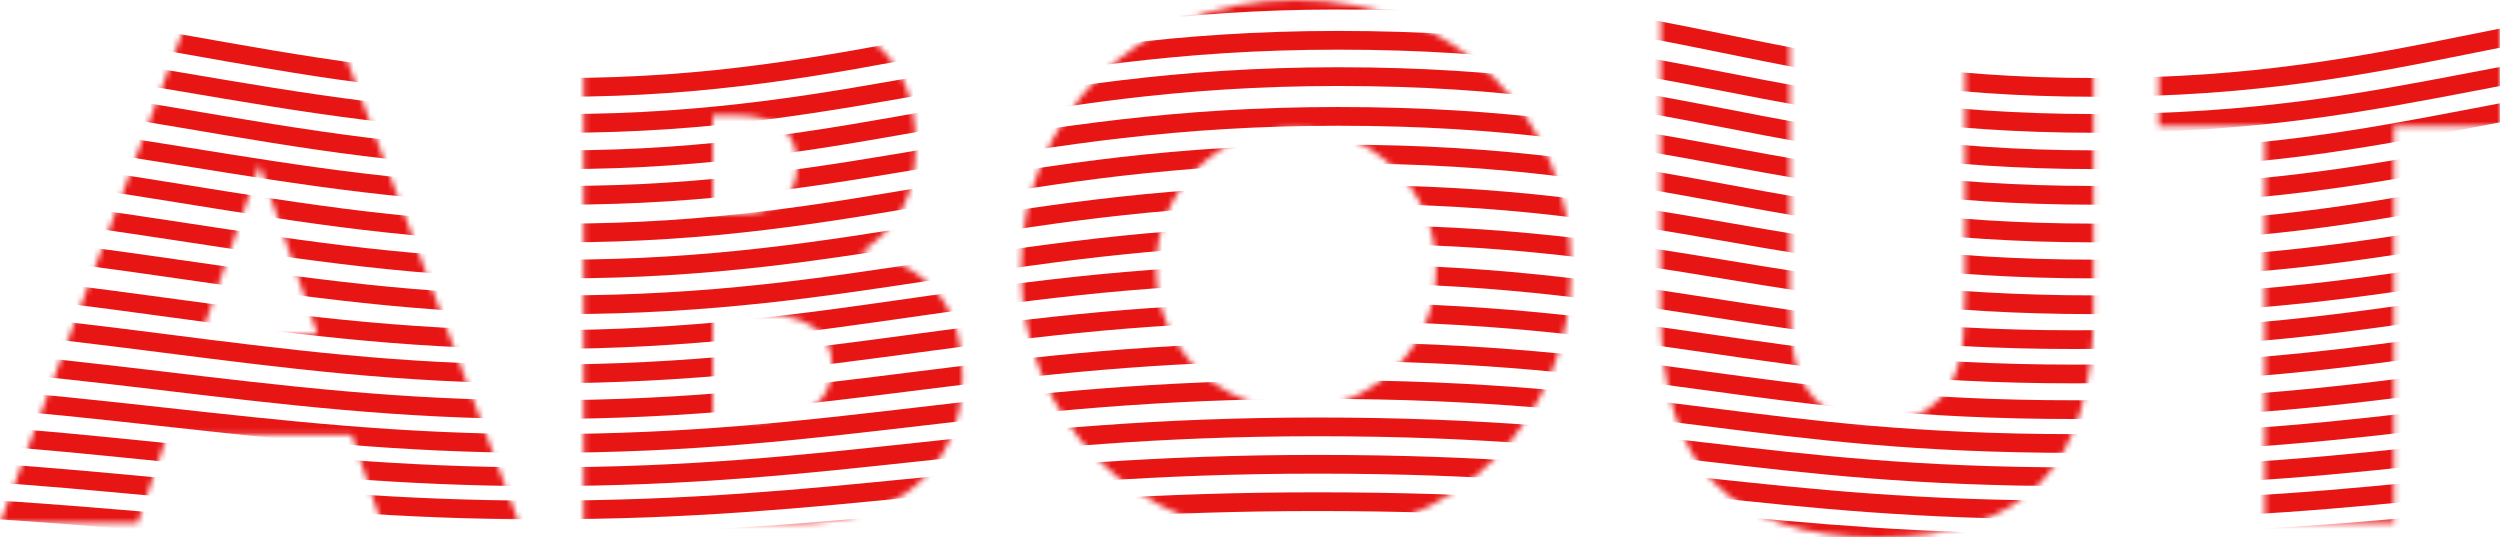 <?xml version="1.0" encoding="UTF-8"?>
<svg width="442px" height="95px" viewBox="0 0 442 95" version="1.1" xmlns="http://www.w3.org/2000/svg" xmlns:xlink="http://www.w3.org/1999/xlink">
    <!-- Generator: Sketch 51.1 (57501) - http://www.bohemiancoding.com/sketch -->
    <title>about</title>
    <desc>Created with Sketch.</desc>
    <defs>
        <path d="M56.133,59.077 L45.885,29.121 L35.637,59.077 L56.133,59.077 Z M62.189,76.859 L29.581,76.859 L24.34,92.494 L0,92.494 L33.424,2.506 L58.346,2.506 L91.77,92.494 L67.43,92.494 L62.189,76.859 Z M126.018,74.353 L131.026,74.353 C136.771,74.353 140.886,73.597 143.371,72.085 C145.855,70.574 147.097,68.147 147.097,64.805 C147.097,61.464 145.855,59.037 143.371,57.525 C140.886,56.013 136.771,55.258 131.026,55.258 L126.018,55.258 L126.018,74.353 Z M126.018,37.833 L130.211,37.833 C137.354,37.833 140.925,34.929 140.925,29.121 C140.925,23.312 137.354,20.408 130.211,20.408 L126.018,20.408 L126.018,37.833 Z M103.192,2.506 L137.198,2.506 C145.273,2.506 151.406,4.495 155.599,8.474 C159.792,12.452 161.888,18.18 161.888,25.66 C161.888,30.195 161.092,33.954 159.5,36.938 C157.909,39.921 155.482,42.448 152.222,44.516 C155.482,45.153 158.258,46.128 160.548,47.44 C162.839,48.753 164.702,50.364 166.139,52.274 C167.575,54.183 168.604,56.332 169.225,58.719 C169.846,61.106 170.156,63.652 170.156,66.357 C170.156,70.574 169.438,74.313 168.002,77.575 C166.566,80.838 164.547,83.582 161.946,85.81 C159.345,88.038 156.181,89.709 152.455,90.823 C148.728,91.937 144.535,92.494 139.877,92.494 L103.192,92.494 L103.192,2.506 Z M204.405,47.5 C204.405,51.08 205.064,54.382 206.384,57.406 C207.704,60.429 209.49,63.055 211.741,65.283 C213.993,67.51 216.613,69.241 219.602,70.474 C222.592,71.708 225.755,72.324 229.094,72.324 C232.432,72.324 235.596,71.708 238.585,70.474 C241.575,69.241 244.214,67.51 246.505,65.283 C248.795,63.055 250.6,60.429 251.92,57.406 C253.24,54.382 253.9,51.08 253.9,47.5 C253.9,43.92 253.24,40.618 251.92,37.594 C250.6,34.571 248.795,31.945 246.505,29.717 C244.214,27.49 241.575,25.759 238.585,24.526 C235.596,23.292 232.432,22.676 229.094,22.676 C225.755,22.676 222.592,23.292 219.602,24.526 C216.613,25.759 213.993,27.49 211.741,29.717 C209.49,31.945 207.704,34.571 206.384,37.594 C205.064,40.618 204.405,43.92 204.405,47.5 Z M180.53,47.5 C180.53,40.817 181.734,34.591 184.141,28.822 C186.547,23.054 189.886,18.021 194.156,13.725 C198.426,9.428 203.531,6.067 209.471,3.64 C215.41,1.213 221.951,0 229.094,0 C236.159,0 242.681,1.213 248.659,3.64 C254.637,6.067 259.781,9.428 264.09,13.725 C268.399,18.021 271.757,23.054 274.164,28.822 C276.571,34.591 277.774,40.817 277.774,47.5 C277.774,54.183 276.571,60.409 274.164,66.178 C271.757,71.946 268.399,76.979 264.09,81.275 C259.781,85.572 254.637,88.933 248.659,91.36 C242.681,93.787 236.159,95 229.094,95 C221.951,95 215.41,93.787 209.471,91.36 C203.531,88.933 198.426,85.572 194.156,81.275 C189.886,76.979 186.547,71.946 184.141,66.178 C181.734,60.409 180.53,54.183 180.53,47.5 Z M316.448,2.506 L316.448,51.438 C316.448,54.064 316.545,56.749 316.739,59.494 C316.933,62.239 317.515,64.726 318.486,66.954 C319.456,69.181 320.99,70.991 323.086,72.384 C325.182,73.776 328.132,74.472 331.937,74.472 C335.741,74.472 338.672,73.776 340.729,72.384 C342.787,70.991 344.32,69.181 345.33,66.954 C346.339,64.726 346.941,62.239 347.135,59.494 C347.329,56.749 347.426,54.064 347.426,51.438 L347.426,2.506 L370.135,2.506 L370.135,54.661 C370.135,68.664 367.01,78.888 360.76,85.333 C354.51,91.778 344.903,95 331.937,95 C318.971,95 309.344,91.778 303.055,85.333 C296.766,78.888 293.622,68.664 293.622,54.661 L293.622,2.506 L316.448,2.506 Z M423.25,22.318 L423.25,92.494 L400.424,92.494 L400.424,22.318 L381.674,22.318 L381.674,2.506 L442,2.506 L442,22.318 L423.25,22.318 Z" id="path-1"></path>
    </defs>
    <g id="Sponsors" stroke="none" stroke-width="1" fill="none" fill-rule="evenodd">
        <g id="gradient-about" transform="translate(-55, -42)">
            <g id="about" transform="translate(55, 42)">
                <mask id="mask-2" fill="white">
                    <use xlink:href="#path-1"></use>
                </mask>
                <g id="Mask"></g>
                <g id="Group-2" mask="url(#mask-2)" stroke-linecap="square">
                    <g transform="translate(-473, 0)" id="Group">
                        <g>
                            <path d="M3.958,96.043 C53.747,96.043 69.51,88.696 130.529,88.696 C194.719,88.696 208.945,96.043 287.716,96.043 C340.964,96.043 379.898,88.696 430.209,88.696 C484.353,88.696 519.423,96.043 568.525,96.043 C621.837,96.043 648.461,88.696 705.903,88.696 C765.999,88.696 783.468,96.043 839.755,96.043 C896.041,96.043 919.675,88.696 975.2,88.696 C1033.055,88.696 1064.887,96.043 1114.848,96.043 C1173.609,96.043 1191.315,89.342 1241.731,89.342" id="Line-2" stroke="#E81515" stroke-width="3.311"></path>
                            <path d="M3.958,90.165 C53.747,90.165 69.51,82.084 130.529,82.084 C194.719,82.084 208.945,90.165 287.716,90.165 C340.964,90.165 379.898,82.084 430.209,82.084 C484.353,82.084 519.423,90.165 568.525,90.165 C621.837,90.165 648.461,82.084 705.903,82.084 C765.999,82.084 783.468,90.165 839.755,90.165 C896.041,90.165 919.675,82.084 975.2,82.084 C1033.055,82.084 1064.887,90.165 1114.848,90.165 C1173.609,90.165 1191.315,82.732 1241.731,82.732" id="Line-2" stroke="#E81515" stroke-width="3.311"></path>
                            <path d="M3.958,84.288 C53.747,84.288 69.51,75.472 130.529,75.472 C194.719,75.472 208.945,84.288 287.716,84.288 C340.964,84.288 379.898,75.472 430.209,75.472 C484.353,75.472 519.423,84.288 568.525,84.288 C621.837,84.288 648.461,75.472 705.903,75.472 C765.999,75.472 783.468,84.288 839.755,84.288 C896.041,84.288 919.675,75.472 975.2,75.472 C1033.055,75.472 1064.887,84.288 1114.848,84.288 C1173.609,84.288 1191.315,76.121 1241.731,76.121" id="Line-2" stroke="#E81515" stroke-width="3.311"></path>
                            <path d="M3.958,78.41 C53.747,78.41 69.51,68.859 130.529,68.859 C194.719,68.859 208.945,78.41 287.716,78.41 C340.964,78.41 379.898,68.859 430.209,68.859 C484.353,68.859 519.423,78.41 568.525,78.41 C621.837,78.41 648.461,68.859 705.903,68.859 C765.999,68.859 783.468,78.41 839.755,78.41 C896.041,78.41 919.675,68.859 975.2,68.859 C1033.055,68.859 1064.887,78.41 1114.848,78.41 C1173.609,78.41 1191.315,69.511 1241.731,69.511" id="Line-2" stroke="#E81515" stroke-width="3.311"></path>
                            <path d="M3.958,72.426 C53.747,72.426 69.51,62.141 130.529,62.141 C194.719,62.141 208.945,72.426 287.716,72.426 C340.964,72.426 379.898,62.141 430.209,62.141 C484.353,62.141 519.423,72.426 568.525,72.426 C621.837,72.426 648.461,62.141 705.903,62.141 C765.999,62.141 783.468,72.426 839.755,72.426 C896.041,72.426 919.675,62.141 975.2,62.141 C1033.055,62.141 1064.887,72.426 1114.848,72.426 C1173.609,72.426 1191.315,62.793 1241.731,62.793" id="Line-2" stroke="#E81515" stroke-width="3.311"></path>
                            <path d="M3.958,66.12 C53.747,66.12 69.51,55.1 130.529,55.1 C194.719,55.1 208.945,66.12 287.716,66.12 C340.964,66.12 379.898,55.1 430.209,55.1 C484.353,55.1 519.423,66.12 568.525,66.12 C621.837,66.12 648.461,55.1 705.903,55.1 C765.999,55.1 783.468,66.12 839.755,66.12 C896.041,66.12 919.675,55.1 975.2,55.1 C1033.055,55.1 1064.887,66.12 1114.848,66.12 C1173.609,66.12 1191.315,55.754 1241.731,55.754" id="Line-2" stroke="#E81515" stroke-width="3.311"></path>
                            <path d="M3.958,60.049 C53.747,60.049 69.51,48.294 130.529,48.294 C194.719,48.294 208.945,60.049 287.716,60.049 C340.964,60.049 379.898,48.294 430.209,48.294 C484.353,48.294 519.423,60.049 568.525,60.049 C621.837,60.049 648.461,48.294 705.903,48.294 C765.999,48.294 783.468,60.049 839.755,60.049 C896.041,60.049 919.675,48.294 975.2,48.294 C1033.055,48.294 1064.887,60.049 1114.848,60.049 C1173.609,60.049 1191.315,48.949 1241.731,48.949" id="Line-2" stroke="#E81515" stroke-width="3.311"></path>
                            <path d="M7.631,53.881 C57.42,53.881 73.183,41.391 134.202,41.391 C198.392,41.391 212.618,53.881 291.388,53.881 C344.637,53.881 383.571,41.391 433.882,41.391 C488.026,41.391 523.096,53.881 572.198,53.881 C625.51,53.881 652.134,41.391 709.576,41.391 C769.672,41.391 787.141,53.881 843.427,53.881 C899.714,53.881 923.348,41.391 978.873,41.391 C1036.728,41.391 1068.56,53.881 1118.521,53.881 C1177.282,53.881 1194.988,42.054 1245.404,42.054" id="Line-2" stroke="#E81515" stroke-width="3.311"></path>
                            <path d="M7.631,47.565 C57.42,47.565 73.183,34.341 134.202,34.341 C198.392,34.341 212.618,47.565 291.388,47.565 C344.637,47.565 383.571,34.341 433.882,34.341 C488.026,34.341 523.096,47.565 572.198,47.565 C625.51,47.565 652.134,34.341 709.576,34.341 C769.672,34.341 787.141,47.565 843.427,47.565 C899.714,47.565 923.348,34.341 978.873,34.341 C1036.728,34.341 1068.56,47.565 1118.521,47.565 C1177.282,47.565 1194.988,35.01 1245.404,35.01" id="Line-2" stroke="#E81515" stroke-width="3.311"></path>
                            <path d="M7.631,41.192 C57.42,41.192 73.183,27.233 134.202,27.233 C198.392,27.233 212.618,41.192 291.388,41.192 C344.637,41.192 383.571,27.233 433.882,27.233 C488.026,27.233 523.096,41.192 572.198,41.192 C625.51,41.192 652.134,27.233 709.576,27.233 C769.672,27.233 787.141,41.192 843.427,41.192 C899.714,41.192 920.546,27.233 976.071,27.233 C1033.926,27.233 1065.757,41.192 1115.719,41.192 C1174.48,41.192 1192.186,27.908 1242.602,27.908" id="Line-2" stroke="#E81515" stroke-width="3.311"></path>
                            <path d="M7.631,34.535 C57.42,34.535 73.183,20.576 134.202,20.576 C198.392,20.576 212.618,34.535 291.388,34.535 C344.637,34.535 383.571,20.576 433.882,20.576 C488.026,20.576 523.096,34.535 572.198,34.535 C625.51,34.535 652.134,20.576 709.576,20.576 C769.672,20.576 787.141,34.535 843.427,34.535 C899.714,34.535 920.546,20.576 976.071,20.576 C1033.926,20.576 1065.757,34.535 1115.719,34.535 C1174.48,34.535 1192.186,21.252 1242.602,21.252" id="Line-2" stroke="#E81515" stroke-width="3.311"></path>
                            <path d="M7.631,28.24 C57.42,28.24 73.183,13.546 134.202,13.546 C198.392,13.546 212.618,28.24 291.388,28.24 C344.637,28.24 383.571,13.546 433.882,13.546 C488.026,13.546 523.096,28.24 572.198,28.24 C625.51,28.24 652.134,13.546 709.576,13.546 C769.672,13.546 787.141,28.24 843.427,28.24 C899.714,28.24 920.546,13.546 976.071,13.546 C1033.926,13.546 1065.757,28.24 1115.719,28.24 C1174.48,28.24 1192.186,14.227 1242.602,14.227" id="Line-2" stroke="#E81515" stroke-width="3.311"></path>
                            <path d="M7.631,21.227 C57.42,21.227 73.183,7.124 134.202,7.124 C198.392,7.124 212.618,21.818 291.388,21.818 C344.637,21.818 383.571,7.124 433.882,7.124 C488.026,7.124 523.096,21.818 572.198,21.818 C625.51,21.818 652.134,7.124 709.576,7.124 C769.672,7.124 787.141,21.818 843.427,21.818 C899.714,21.818 920.546,7.124 976.071,7.124 C1033.926,7.124 1065.757,21.818 1115.719,21.818 C1174.48,21.818 1192.186,7.778 1242.602,7.778" id="Line-2" stroke="#E81515" stroke-width="3.311"></path>
                            <path d="M7.631,14.854 C57.42,14.854 73.183,0.022 134.202,0.022 C198.392,0.022 212.618,15.451 291.388,15.451 C344.637,15.451 383.571,0.022 433.882,0.022 C488.026,0.022 523.096,15.451 572.198,15.451 C625.51,15.451 652.134,0.022 709.576,0.022 C769.672,0.022 787.141,15.451 843.427,15.451 C899.714,15.451 920.546,0.022 976.071,0.022 C1033.926,0.022 1065.757,15.451 1115.719,15.451 C1174.48,15.451 1192.186,0.682 1242.602,0.682" id="Line-2" stroke="#E81515" stroke-width="3.311"></path>
                        </g>
                    </g>
                </g>
            </g>
        </g>
    </g>
</svg>
